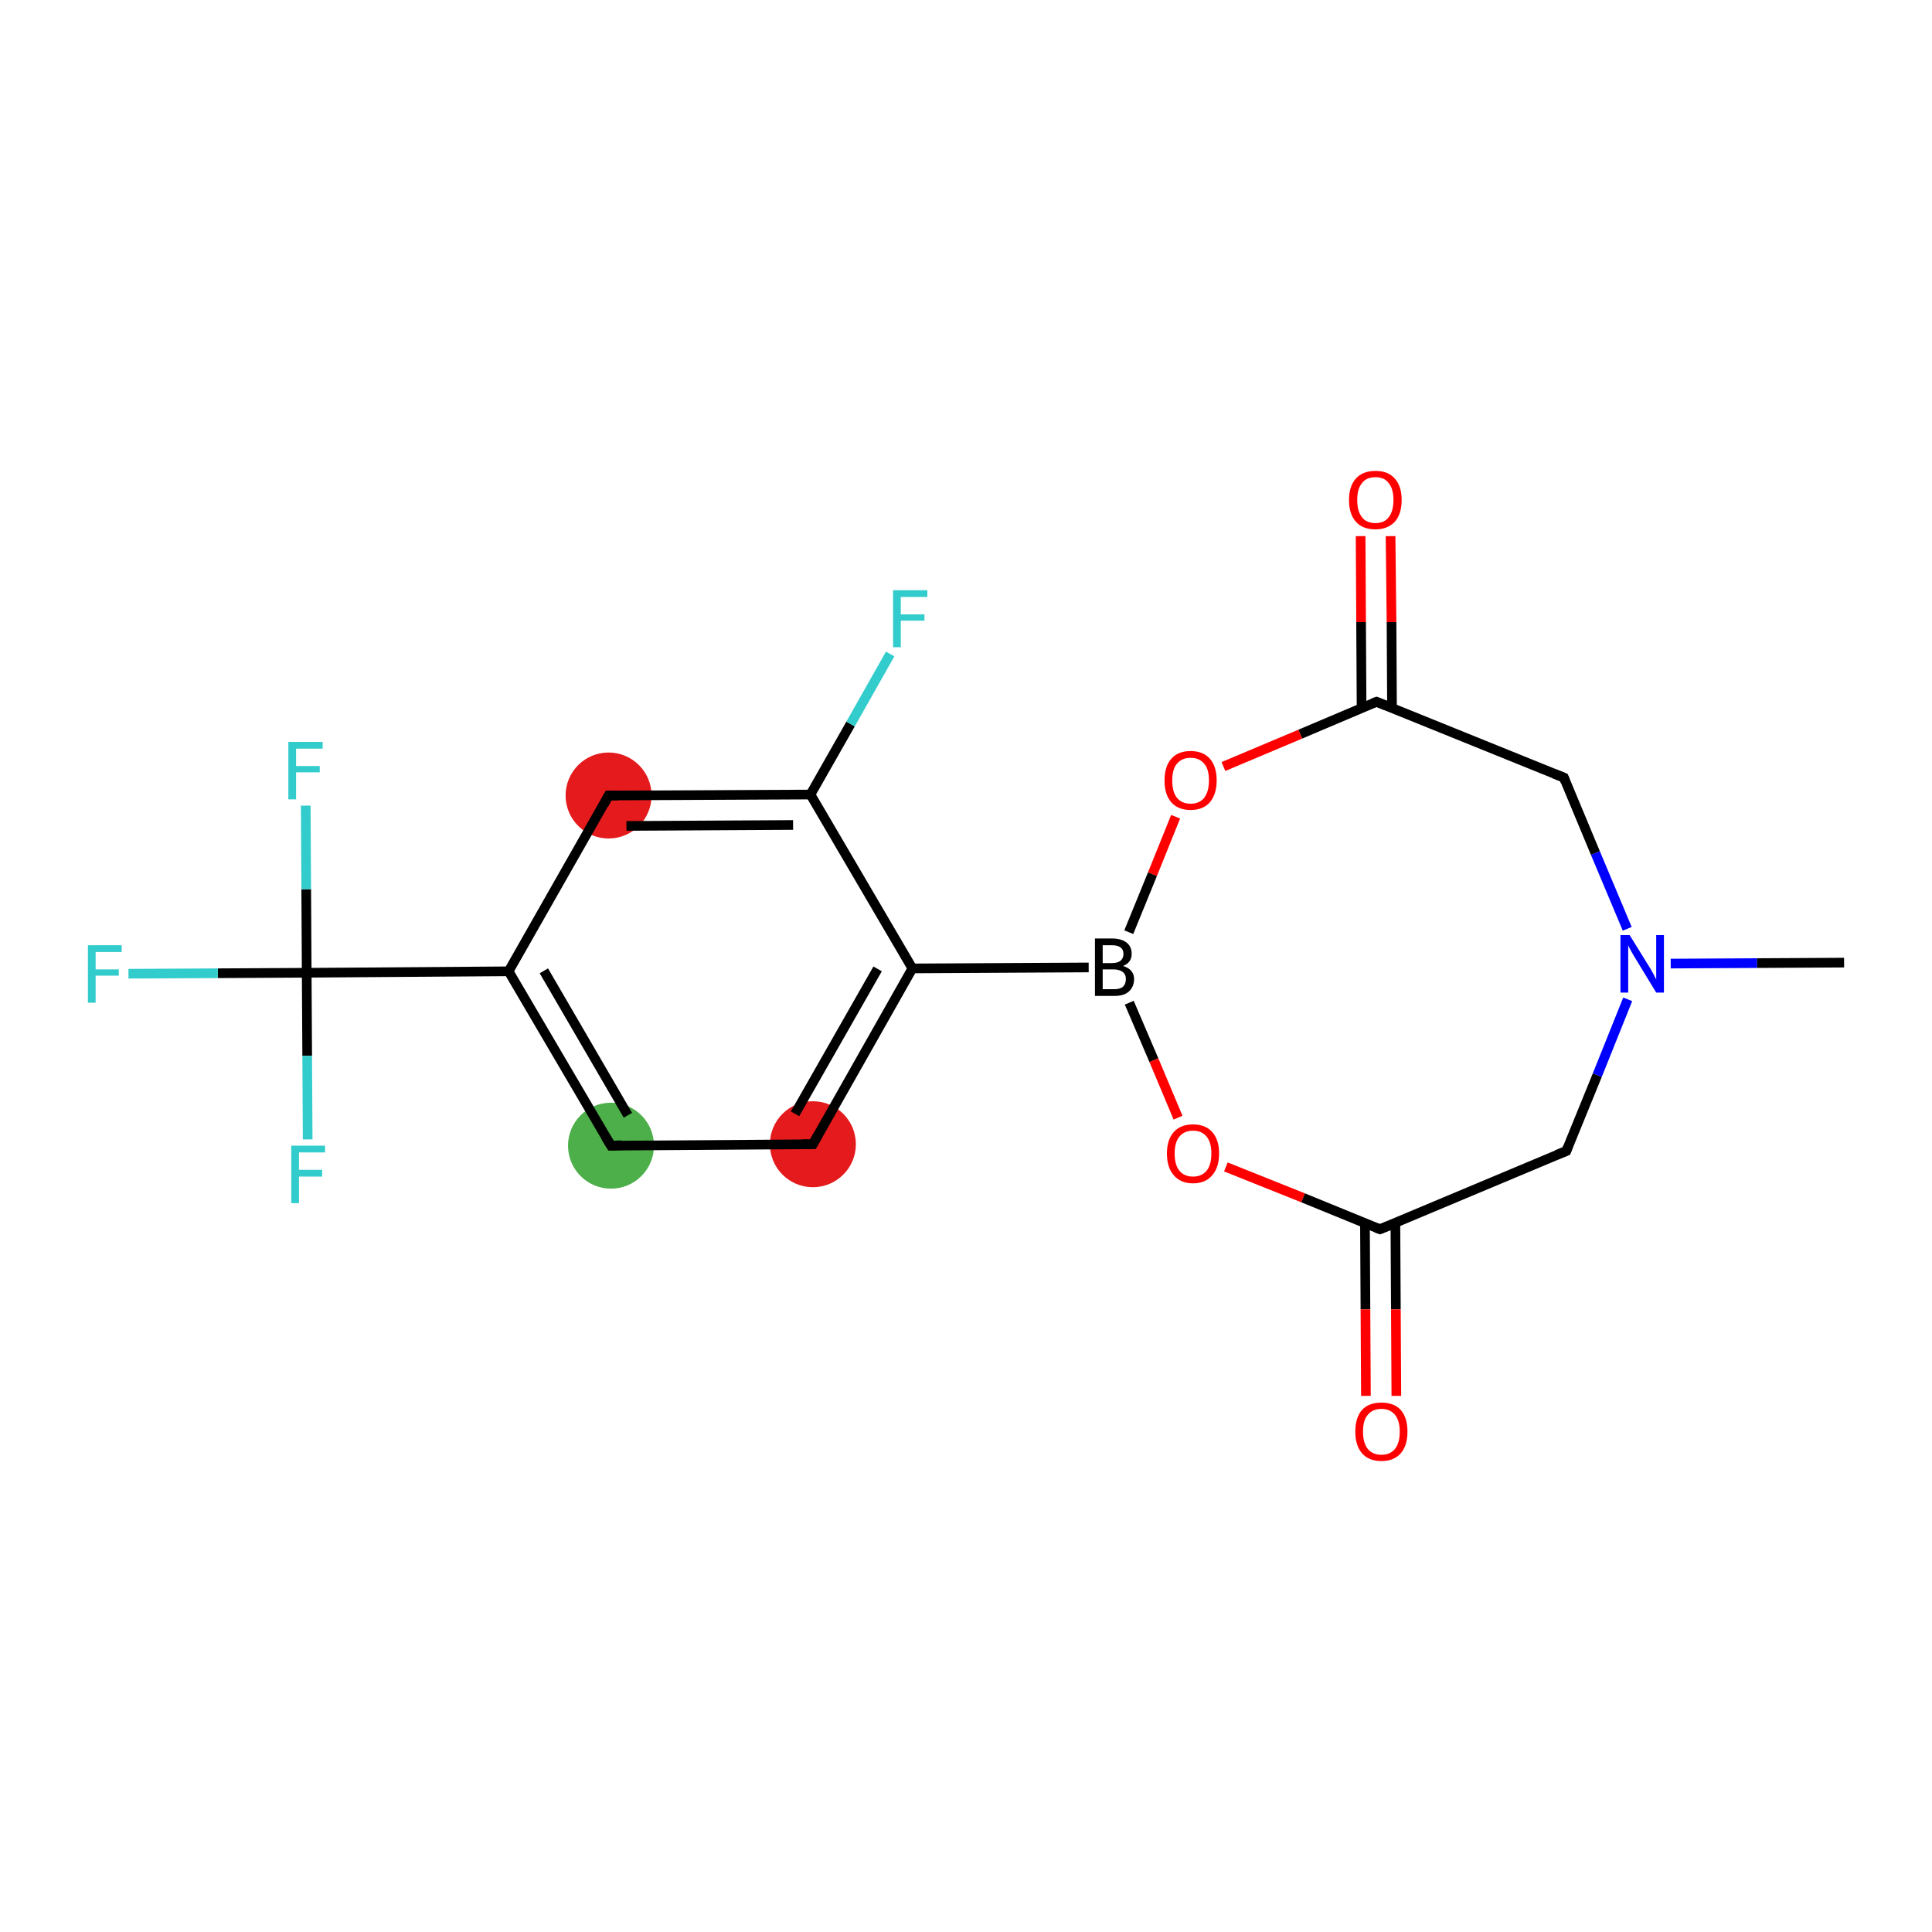 <?xml version='1.0' encoding='iso-8859-1'?>
<svg version='1.1' baseProfile='full'
              xmlns='http://www.w3.org/2000/svg'
                      xmlns:rdkit='http://www.rdkit.org/xml'
                      xmlns:xlink='http://www.w3.org/1999/xlink'
                  xml:space='preserve'
width='400px' height='400px' viewBox='0 0 400 400'>
<!-- END OF HEADER -->
<rect style='opacity:1.0;fill:#FFFFFF;stroke:none' width='400.0' height='400.0' x='0.0' y='0.0'> </rect>
<ellipse cx='126.5' cy='237.2' rx='8.4' ry='8.4' class='atom-4'  style='fill:#4daf4a;fill-rule:evenodd;stroke:#4daf4a;stroke-width:1.0px;stroke-linecap:butt;stroke-linejoin:miter;stroke-opacity:1' />
<ellipse cx='168.3' cy='236.9' rx='8.4' ry='8.4' class='atom-3'  style='fill:#e41a1c;fill-rule:evenodd;stroke:#e41a1c;stroke-width:1.0px;stroke-linecap:butt;stroke-linejoin:miter;stroke-opacity:1' />
<ellipse cx='126.0' cy='164.7' rx='8.4' ry='8.4' class='atom-0'  style='fill:#e41a1c;fill-rule:evenodd;stroke:#e41a1c;stroke-width:1.0px;stroke-linecap:butt;stroke-linejoin:miter;stroke-opacity:1' />
<path class='bond-0 atom-0 atom-1' d='M 126.0,164.7 L 167.8,164.5' style='fill:none;fill-rule:evenodd;stroke:#000000;stroke-width:2.0px;stroke-linecap:butt;stroke-linejoin:miter;stroke-opacity:1' />
<path class='bond-0 atom-0 atom-1' d='M 129.7,171.0 L 164.2,170.8' style='fill:none;fill-rule:evenodd;stroke:#000000;stroke-width:2.0px;stroke-linecap:butt;stroke-linejoin:miter;stroke-opacity:1' />
<path class='bond-1 atom-1 atom-2' d='M 167.8,164.5 L 188.9,200.5' style='fill:none;fill-rule:evenodd;stroke:#000000;stroke-width:2.0px;stroke-linecap:butt;stroke-linejoin:miter;stroke-opacity:1' />
<path class='bond-2 atom-2 atom-3' d='M 188.9,200.5 L 168.3,236.9' style='fill:none;fill-rule:evenodd;stroke:#000000;stroke-width:2.0px;stroke-linecap:butt;stroke-linejoin:miter;stroke-opacity:1' />
<path class='bond-2 atom-2 atom-3' d='M 181.7,200.6 L 164.6,230.6' style='fill:none;fill-rule:evenodd;stroke:#000000;stroke-width:2.0px;stroke-linecap:butt;stroke-linejoin:miter;stroke-opacity:1' />
<path class='bond-3 atom-3 atom-4' d='M 168.3,236.9 L 126.5,237.2' style='fill:none;fill-rule:evenodd;stroke:#000000;stroke-width:2.0px;stroke-linecap:butt;stroke-linejoin:miter;stroke-opacity:1' />
<path class='bond-4 atom-4 atom-5' d='M 126.5,237.2 L 105.3,201.1' style='fill:none;fill-rule:evenodd;stroke:#000000;stroke-width:2.0px;stroke-linecap:butt;stroke-linejoin:miter;stroke-opacity:1' />
<path class='bond-4 atom-4 atom-5' d='M 130.0,230.9 L 112.6,201.0' style='fill:none;fill-rule:evenodd;stroke:#000000;stroke-width:2.0px;stroke-linecap:butt;stroke-linejoin:miter;stroke-opacity:1' />
<path class='bond-5 atom-5 atom-6' d='M 105.3,201.1 L 63.5,201.4' style='fill:none;fill-rule:evenodd;stroke:#000000;stroke-width:2.0px;stroke-linecap:butt;stroke-linejoin:miter;stroke-opacity:1' />
<path class='bond-6 atom-6 atom-7' d='M 63.5,201.4 L 45.1,201.5' style='fill:none;fill-rule:evenodd;stroke:#000000;stroke-width:2.0px;stroke-linecap:butt;stroke-linejoin:miter;stroke-opacity:1' />
<path class='bond-6 atom-6 atom-7' d='M 45.1,201.5 L 26.6,201.6' style='fill:none;fill-rule:evenodd;stroke:#33CCCC;stroke-width:2.0px;stroke-linecap:butt;stroke-linejoin:miter;stroke-opacity:1' />
<path class='bond-7 atom-6 atom-8' d='M 63.5,201.4 L 63.4,184.1' style='fill:none;fill-rule:evenodd;stroke:#000000;stroke-width:2.0px;stroke-linecap:butt;stroke-linejoin:miter;stroke-opacity:1' />
<path class='bond-7 atom-6 atom-8' d='M 63.4,184.1 L 63.3,166.8' style='fill:none;fill-rule:evenodd;stroke:#33CCCC;stroke-width:2.0px;stroke-linecap:butt;stroke-linejoin:miter;stroke-opacity:1' />
<path class='bond-8 atom-6 atom-9' d='M 63.5,201.4 L 63.6,218.6' style='fill:none;fill-rule:evenodd;stroke:#000000;stroke-width:2.0px;stroke-linecap:butt;stroke-linejoin:miter;stroke-opacity:1' />
<path class='bond-8 atom-6 atom-9' d='M 63.6,218.6 L 63.7,235.9' style='fill:none;fill-rule:evenodd;stroke:#33CCCC;stroke-width:2.0px;stroke-linecap:butt;stroke-linejoin:miter;stroke-opacity:1' />
<path class='bond-9 atom-2 atom-10' d='M 188.9,200.5 L 225.4,200.3' style='fill:none;fill-rule:evenodd;stroke:#000000;stroke-width:2.0px;stroke-linecap:butt;stroke-linejoin:miter;stroke-opacity:1' />
<path class='bond-10 atom-10 atom-11' d='M 233.8,207.6 L 238.9,219.5' style='fill:none;fill-rule:evenodd;stroke:#000000;stroke-width:2.0px;stroke-linecap:butt;stroke-linejoin:miter;stroke-opacity:1' />
<path class='bond-10 atom-10 atom-11' d='M 238.9,219.5 L 243.9,231.4' style='fill:none;fill-rule:evenodd;stroke:#FF0000;stroke-width:2.0px;stroke-linecap:butt;stroke-linejoin:miter;stroke-opacity:1' />
<path class='bond-11 atom-11 atom-12' d='M 253.8,241.6 L 269.8,248.0' style='fill:none;fill-rule:evenodd;stroke:#FF0000;stroke-width:2.0px;stroke-linecap:butt;stroke-linejoin:miter;stroke-opacity:1' />
<path class='bond-11 atom-11 atom-12' d='M 269.8,248.0 L 285.7,254.5' style='fill:none;fill-rule:evenodd;stroke:#000000;stroke-width:2.0px;stroke-linecap:butt;stroke-linejoin:miter;stroke-opacity:1' />
<path class='bond-12 atom-12 atom-13' d='M 282.6,253.3 L 282.7,271.1' style='fill:none;fill-rule:evenodd;stroke:#000000;stroke-width:2.0px;stroke-linecap:butt;stroke-linejoin:miter;stroke-opacity:1' />
<path class='bond-12 atom-12 atom-13' d='M 282.7,271.1 L 282.8,289.0' style='fill:none;fill-rule:evenodd;stroke:#FF0000;stroke-width:2.0px;stroke-linecap:butt;stroke-linejoin:miter;stroke-opacity:1' />
<path class='bond-12 atom-12 atom-13' d='M 288.9,253.2 L 289.0,271.1' style='fill:none;fill-rule:evenodd;stroke:#000000;stroke-width:2.0px;stroke-linecap:butt;stroke-linejoin:miter;stroke-opacity:1' />
<path class='bond-12 atom-12 atom-13' d='M 289.0,271.1 L 289.1,289.0' style='fill:none;fill-rule:evenodd;stroke:#FF0000;stroke-width:2.0px;stroke-linecap:butt;stroke-linejoin:miter;stroke-opacity:1' />
<path class='bond-13 atom-12 atom-14' d='M 285.7,254.5 L 324.3,238.3' style='fill:none;fill-rule:evenodd;stroke:#000000;stroke-width:2.0px;stroke-linecap:butt;stroke-linejoin:miter;stroke-opacity:1' />
<path class='bond-14 atom-14 atom-15' d='M 324.3,238.3 L 330.7,222.6' style='fill:none;fill-rule:evenodd;stroke:#000000;stroke-width:2.0px;stroke-linecap:butt;stroke-linejoin:miter;stroke-opacity:1' />
<path class='bond-14 atom-14 atom-15' d='M 330.7,222.6 L 337.0,206.9' style='fill:none;fill-rule:evenodd;stroke:#0000FF;stroke-width:2.0px;stroke-linecap:butt;stroke-linejoin:miter;stroke-opacity:1' />
<path class='bond-15 atom-15 atom-16' d='M 336.9,192.3 L 330.3,176.6' style='fill:none;fill-rule:evenodd;stroke:#0000FF;stroke-width:2.0px;stroke-linecap:butt;stroke-linejoin:miter;stroke-opacity:1' />
<path class='bond-15 atom-15 atom-16' d='M 330.3,176.6 L 323.8,161.0' style='fill:none;fill-rule:evenodd;stroke:#000000;stroke-width:2.0px;stroke-linecap:butt;stroke-linejoin:miter;stroke-opacity:1' />
<path class='bond-16 atom-16 atom-17' d='M 323.8,161.0 L 285.0,145.3' style='fill:none;fill-rule:evenodd;stroke:#000000;stroke-width:2.0px;stroke-linecap:butt;stroke-linejoin:miter;stroke-opacity:1' />
<path class='bond-17 atom-17 atom-18' d='M 288.2,146.6 L 288.1,128.8' style='fill:none;fill-rule:evenodd;stroke:#000000;stroke-width:2.0px;stroke-linecap:butt;stroke-linejoin:miter;stroke-opacity:1' />
<path class='bond-17 atom-17 atom-18' d='M 288.1,128.8 L 287.9,111.0' style='fill:none;fill-rule:evenodd;stroke:#FF0000;stroke-width:2.0px;stroke-linecap:butt;stroke-linejoin:miter;stroke-opacity:1' />
<path class='bond-17 atom-17 atom-18' d='M 281.9,146.6 L 281.8,128.8' style='fill:none;fill-rule:evenodd;stroke:#000000;stroke-width:2.0px;stroke-linecap:butt;stroke-linejoin:miter;stroke-opacity:1' />
<path class='bond-17 atom-17 atom-18' d='M 281.8,128.8 L 281.7,111.0' style='fill:none;fill-rule:evenodd;stroke:#FF0000;stroke-width:2.0px;stroke-linecap:butt;stroke-linejoin:miter;stroke-opacity:1' />
<path class='bond-18 atom-17 atom-19' d='M 285.0,145.3 L 269.2,152.0' style='fill:none;fill-rule:evenodd;stroke:#000000;stroke-width:2.0px;stroke-linecap:butt;stroke-linejoin:miter;stroke-opacity:1' />
<path class='bond-18 atom-17 atom-19' d='M 269.2,152.0 L 253.3,158.7' style='fill:none;fill-rule:evenodd;stroke:#FF0000;stroke-width:2.0px;stroke-linecap:butt;stroke-linejoin:miter;stroke-opacity:1' />
<path class='bond-19 atom-15 atom-20' d='M 345.9,199.5 L 363.8,199.4' style='fill:none;fill-rule:evenodd;stroke:#0000FF;stroke-width:2.0px;stroke-linecap:butt;stroke-linejoin:miter;stroke-opacity:1' />
<path class='bond-19 atom-15 atom-20' d='M 363.8,199.4 L 381.8,199.3' style='fill:none;fill-rule:evenodd;stroke:#000000;stroke-width:2.0px;stroke-linecap:butt;stroke-linejoin:miter;stroke-opacity:1' />
<path class='bond-20 atom-1 atom-21' d='M 167.8,164.5 L 176.1,149.9' style='fill:none;fill-rule:evenodd;stroke:#000000;stroke-width:2.0px;stroke-linecap:butt;stroke-linejoin:miter;stroke-opacity:1' />
<path class='bond-20 atom-1 atom-21' d='M 176.1,149.9 L 184.3,135.4' style='fill:none;fill-rule:evenodd;stroke:#33CCCC;stroke-width:2.0px;stroke-linecap:butt;stroke-linejoin:miter;stroke-opacity:1' />
<path class='bond-21 atom-5 atom-0' d='M 105.3,201.1 L 126.0,164.7' style='fill:none;fill-rule:evenodd;stroke:#000000;stroke-width:2.0px;stroke-linecap:butt;stroke-linejoin:miter;stroke-opacity:1' />
<path class='bond-22 atom-19 atom-10' d='M 243.4,169.1 L 238.6,181.0' style='fill:none;fill-rule:evenodd;stroke:#FF0000;stroke-width:2.0px;stroke-linecap:butt;stroke-linejoin:miter;stroke-opacity:1' />
<path class='bond-22 atom-19 atom-10' d='M 238.6,181.0 L 233.7,193.0' style='fill:none;fill-rule:evenodd;stroke:#000000;stroke-width:2.0px;stroke-linecap:butt;stroke-linejoin:miter;stroke-opacity:1' />
<path d='M 128.1,164.7 L 126.0,164.7 L 125.0,166.6' style='fill:none;stroke:#000000;stroke-width:2.0px;stroke-linecap:butt;stroke-linejoin:miter;stroke-opacity:1;' />
<path d='M 169.3,235.1 L 168.3,236.9 L 166.2,236.9' style='fill:none;stroke:#000000;stroke-width:2.0px;stroke-linecap:butt;stroke-linejoin:miter;stroke-opacity:1;' />
<path d='M 128.6,237.1 L 126.5,237.2 L 125.4,235.4' style='fill:none;stroke:#000000;stroke-width:2.0px;stroke-linecap:butt;stroke-linejoin:miter;stroke-opacity:1;' />
<path d='M 284.9,254.2 L 285.7,254.5 L 287.7,253.7' style='fill:none;stroke:#000000;stroke-width:2.0px;stroke-linecap:butt;stroke-linejoin:miter;stroke-opacity:1;' />
<path d='M 322.3,239.1 L 324.3,238.3 L 324.6,237.5' style='fill:none;stroke:#000000;stroke-width:2.0px;stroke-linecap:butt;stroke-linejoin:miter;stroke-opacity:1;' />
<path d='M 324.1,161.8 L 323.8,161.0 L 321.8,160.2' style='fill:none;stroke:#000000;stroke-width:2.0px;stroke-linecap:butt;stroke-linejoin:miter;stroke-opacity:1;' />
<path d='M 287.0,146.1 L 285.0,145.3 L 284.2,145.6' style='fill:none;stroke:#000000;stroke-width:2.0px;stroke-linecap:butt;stroke-linejoin:miter;stroke-opacity:1;' />
<path class='atom-7' d='M 18.2 195.7
L 25.2 195.7
L 25.2 197.1
L 19.8 197.1
L 19.8 200.7
L 24.6 200.7
L 24.6 202.0
L 19.8 202.0
L 19.8 207.6
L 18.2 207.6
L 18.2 195.7
' fill='#33CCCC'/>
<path class='atom-8' d='M 59.7 153.6
L 66.8 153.6
L 66.8 155.0
L 61.3 155.0
L 61.3 158.6
L 66.2 158.6
L 66.2 159.9
L 61.3 159.9
L 61.3 165.5
L 59.7 165.5
L 59.7 153.6
' fill='#33CCCC'/>
<path class='atom-9' d='M 60.3 237.2
L 67.3 237.2
L 67.3 238.6
L 61.9 238.6
L 61.9 242.2
L 66.7 242.2
L 66.7 243.6
L 61.9 243.6
L 61.9 249.1
L 60.3 249.1
L 60.3 237.2
' fill='#33CCCC'/>
<path class='atom-10' d='M 232.5 200.0
Q 233.6 200.3, 234.2 201.0
Q 234.8 201.7, 234.8 202.7
Q 234.8 204.3, 233.7 205.3
Q 232.7 206.2, 230.7 206.2
L 226.7 206.2
L 226.7 194.3
L 230.2 194.3
Q 232.2 194.3, 233.3 195.2
Q 234.3 196.0, 234.3 197.5
Q 234.3 199.3, 232.5 200.0
M 228.3 195.7
L 228.3 199.4
L 230.2 199.4
Q 231.4 199.4, 232.0 198.9
Q 232.6 198.4, 232.6 197.5
Q 232.6 195.7, 230.2 195.7
L 228.3 195.7
M 230.7 204.8
Q 231.9 204.8, 232.5 204.3
Q 233.1 203.7, 233.1 202.7
Q 233.1 201.7, 232.4 201.2
Q 231.7 200.7, 230.5 200.7
L 228.3 200.7
L 228.3 204.8
L 230.7 204.8
' fill='#000000'/>
<path class='atom-11' d='M 241.6 238.8
Q 241.6 236.0, 243.0 234.4
Q 244.4 232.8, 247.0 232.8
Q 249.6 232.8, 251.0 234.4
Q 252.4 236.0, 252.4 238.8
Q 252.4 241.7, 251.0 243.3
Q 249.6 245.0, 247.0 245.0
Q 244.4 245.0, 243.0 243.3
Q 241.6 241.7, 241.6 238.8
M 247.0 243.6
Q 248.8 243.6, 249.8 242.4
Q 250.8 241.2, 250.8 238.8
Q 250.8 236.5, 249.8 235.3
Q 248.8 234.1, 247.0 234.1
Q 245.2 234.1, 244.2 235.3
Q 243.2 236.5, 243.2 238.8
Q 243.2 241.2, 244.2 242.4
Q 245.2 243.6, 247.0 243.6
' fill='#FF0000'/>
<path class='atom-13' d='M 280.6 296.4
Q 280.6 293.5, 282.0 291.9
Q 283.4 290.4, 286.0 290.4
Q 288.6 290.4, 290.0 291.9
Q 291.4 293.5, 291.4 296.4
Q 291.4 299.3, 290.0 300.9
Q 288.6 302.5, 286.0 302.5
Q 283.4 302.5, 282.0 300.9
Q 280.6 299.3, 280.6 296.4
M 286.0 301.2
Q 287.8 301.2, 288.8 300.0
Q 289.8 298.8, 289.8 296.4
Q 289.8 294.1, 288.8 292.9
Q 287.8 291.7, 286.0 291.7
Q 284.2 291.7, 283.2 292.9
Q 282.2 294.0, 282.2 296.4
Q 282.2 298.8, 283.2 300.0
Q 284.2 301.2, 286.0 301.2
' fill='#FF0000'/>
<path class='atom-15' d='M 337.4 193.6
L 341.3 199.9
Q 341.7 200.5, 342.3 201.6
Q 342.9 202.8, 342.9 202.8
L 342.9 193.6
L 344.5 193.6
L 344.5 205.5
L 342.9 205.5
L 338.7 198.6
Q 338.2 197.8, 337.7 196.9
Q 337.2 196.0, 337.1 195.7
L 337.1 205.5
L 335.5 205.5
L 335.5 193.6
L 337.4 193.6
' fill='#0000FF'/>
<path class='atom-18' d='M 279.3 103.5
Q 279.3 100.7, 280.7 99.1
Q 282.1 97.5, 284.8 97.5
Q 287.4 97.5, 288.8 99.1
Q 290.2 100.7, 290.2 103.5
Q 290.2 106.4, 288.8 108.0
Q 287.3 109.6, 284.8 109.6
Q 282.1 109.6, 280.7 108.0
Q 279.3 106.4, 279.3 103.5
M 284.8 108.3
Q 286.6 108.3, 287.5 107.1
Q 288.5 105.9, 288.5 103.5
Q 288.5 101.2, 287.5 100.0
Q 286.6 98.8, 284.8 98.8
Q 282.9 98.8, 282.0 100.0
Q 281.0 101.2, 281.0 103.5
Q 281.0 105.9, 282.0 107.1
Q 282.9 108.3, 284.8 108.3
' fill='#FF0000'/>
<path class='atom-19' d='M 241.1 161.6
Q 241.1 158.7, 242.5 157.1
Q 243.9 155.5, 246.5 155.5
Q 249.1 155.5, 250.5 157.1
Q 251.9 158.7, 251.9 161.6
Q 251.9 164.4, 250.5 166.1
Q 249.1 167.7, 246.5 167.7
Q 243.9 167.7, 242.5 166.1
Q 241.1 164.5, 241.1 161.6
M 246.5 166.4
Q 248.3 166.4, 249.3 165.2
Q 250.3 163.9, 250.3 161.6
Q 250.3 159.2, 249.3 158.1
Q 248.3 156.9, 246.5 156.9
Q 244.7 156.9, 243.7 158.1
Q 242.7 159.2, 242.7 161.6
Q 242.7 164.0, 243.7 165.2
Q 244.7 166.4, 246.5 166.4
' fill='#FF0000'/>
<path class='atom-21' d='M 184.9 122.2
L 192.0 122.2
L 192.0 123.6
L 186.5 123.6
L 186.5 127.2
L 191.4 127.2
L 191.4 128.5
L 186.5 128.5
L 186.5 134.0
L 184.9 134.0
L 184.9 122.2
' fill='#33CCCC'/>
</svg>
